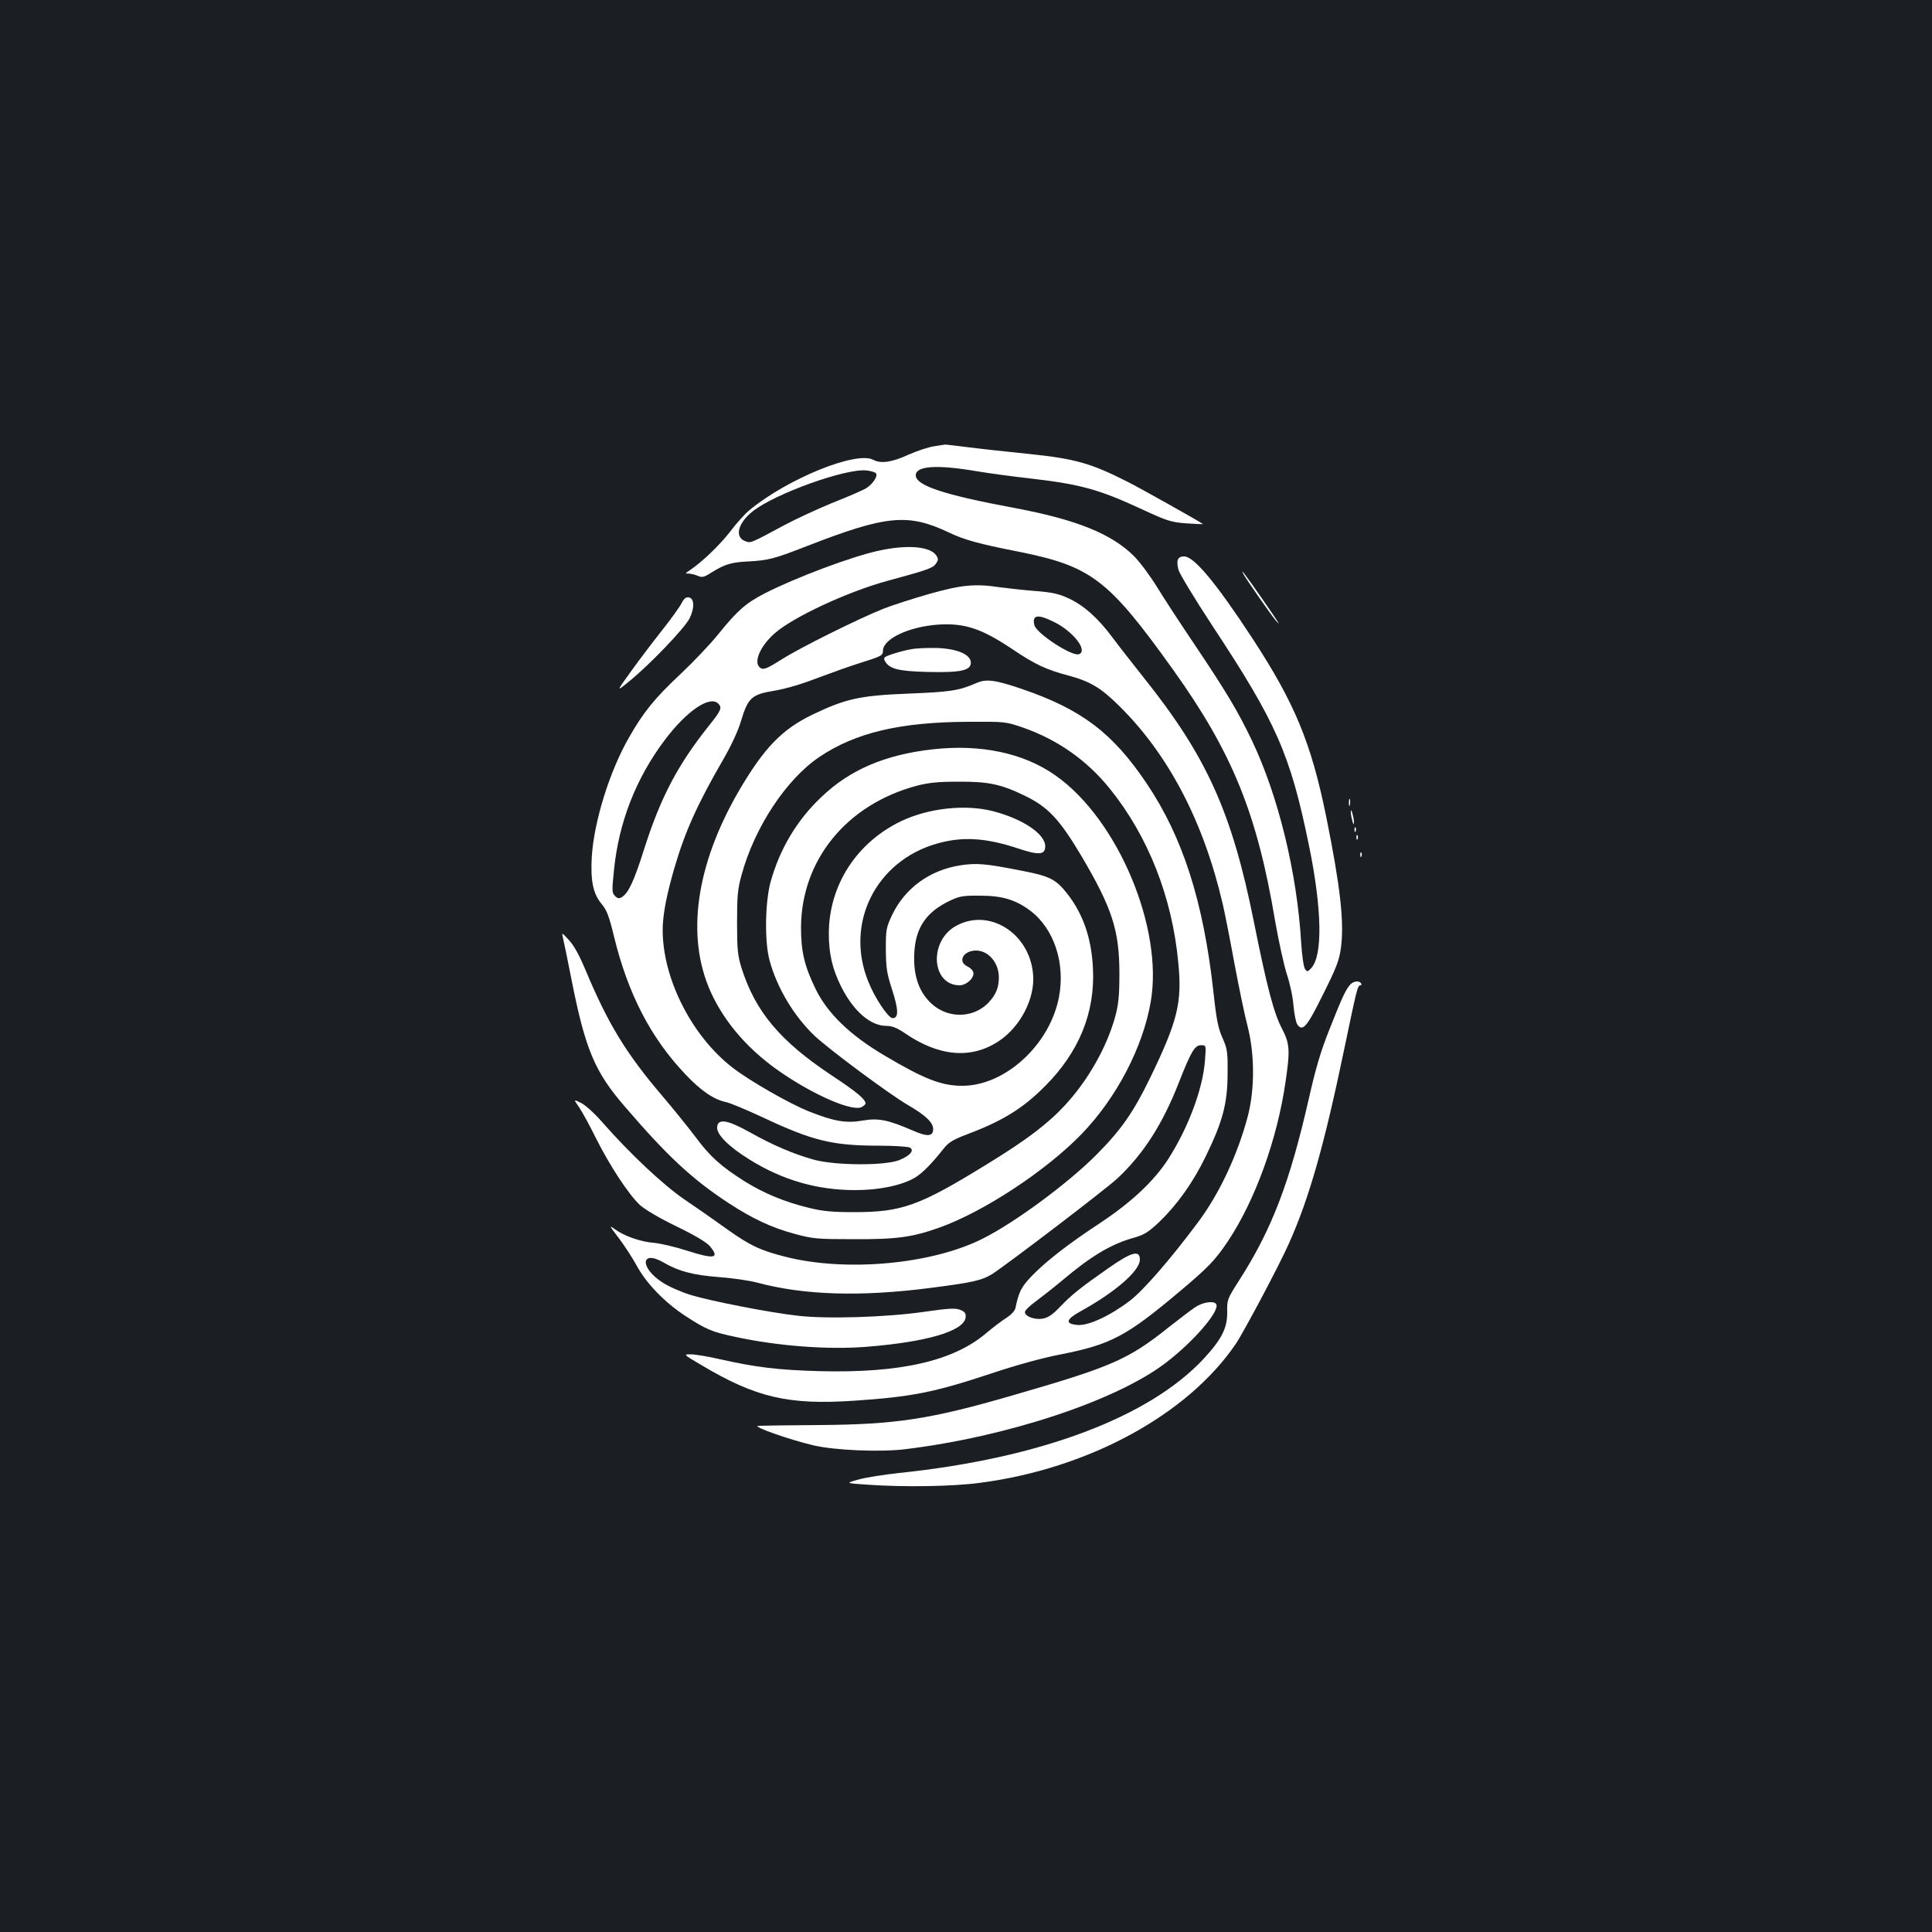 <?xml version="1.0" standalone="no"?>
<!DOCTYPE svg PUBLIC "-//W3C//DTD SVG 20010904//EN"
 "http://www.w3.org/TR/2001/REC-SVG-20010904/DTD/svg10.dtd">
<svg version="1.0" xmlns="http://www.w3.org/2000/svg"
 width="1000pt" height="1000pt" viewBox="0 0 1000 1000"
 preserveAspectRatio="xMidYMid meet">
<rect width="100%" height="100%" fill="#1b1f23"/>
<g transform="translate(0,1000) scale(0.1,-0.1)"
fill="#ffffff" stroke="none">
<path d="M4834 7690 c-28 -4 -88 -24 -133 -44 -85 -39 -142 -47 -181 -26 -87
47 -442 -97 -639 -259 -24 -19 -70 -70 -102 -113 -53 -68 -140 -153 -209 -200
-25 -17 -25 -17 -3 -17 12 -1 33 -6 46 -12 20 -9 31 -7 67 16 70 44 104 55
194 59 105 6 132 13 304 80 409 159 521 170 731 71 81 -39 157 -60 361 -100
379 -76 466 -142 803 -613 306 -428 434 -744 527 -1299 18 -103 45 -226 60
-273 16 -48 32 -120 35 -165 4 -44 13 -88 20 -98 28 -39 50 -12 134 158 70
140 83 175 92 242 17 133 -4 317 -77 678 -78 382 -163 586 -381 920 -190 290
-303 425 -354 425 -34 0 -42 -21 -29 -70 6 -21 84 -150 174 -287 334 -506 404
-666 501 -1138 68 -331 72 -571 12 -636 -19 -20 -21 -20 -32 -5 -7 9 -16 69
-20 134 -21 364 -119 764 -255 1049 -74 154 -130 248 -295 494 -73 108 -161
243 -196 300 -35 57 -88 129 -119 160 -115 115 -296 189 -615 249 -371 69
-515 117 -515 170 0 49 110 56 315 21 66 -11 185 -27 265 -36 271 -31 365 -56
595 -163 128 -59 147 -65 227 -71 47 -3 85 -5 84 -3 -10 9 -318 182 -389 218
-192 97 -272 120 -517 145 -107 11 -246 26 -308 34 -62 8 -116 14 -120 14 -4
-1 -30 -5 -58 -9z m-301 -139 c13 -13 -13 -54 -48 -77 -13 -9 -91 -43 -172
-75 -81 -33 -195 -86 -253 -117 -177 -95 -174 -94 -203 -83 -57 22 -37 95 41
156 117 91 479 221 586 210 21 -2 43 -8 49 -14z"/>
<path d="M4550 7150 c-141 -30 -433 -140 -591 -221 -99 -51 -142 -89 -239
-209 -43 -54 -134 -149 -200 -211 -129 -121 -190 -195 -263 -324 -102 -176
-183 -439 -194 -621 -7 -124 7 -190 51 -243 27 -32 39 -64 65 -172 72 -294
190 -522 368 -709 82 -87 149 -132 213 -145 19 -4 103 -39 185 -77 261 -123
364 -148 604 -148 80 0 153 -5 161 -10 24 -15 0 -42 -56 -65 -75 -29 -327 -28
-440 2 -105 29 -217 77 -334 143 -113 63 -163 72 -168 28 -5 -39 59 -103 171
-172 168 -104 347 -156 543 -156 125 0 240 24 309 64 39 24 84 68 151 153 25
31 49 45 120 72 184 69 290 135 404 250 176 177 259 381 247 611 -8 156 -51
280 -135 387 -58 73 -91 89 -238 117 -182 36 -230 40 -314 27 -159 -25 -287
-119 -353 -258 -30 -64 -32 -75 -32 -178 1 -96 5 -123 33 -209 33 -103 34
-146 2 -146 -22 0 -93 106 -126 190 -122 301 39 624 357 714 131 37 250 30
417 -25 110 -37 142 -34 142 11 0 64 -119 143 -273 182 -143 36 -331 15 -472
-52 -232 -111 -375 -333 -375 -583 0 -105 19 -185 65 -276 63 -125 151 -201
233 -201 29 0 54 -10 93 -36 178 -123 346 -138 490 -42 112 75 188 223 176
347 -19 215 -233 345 -403 246 -137 -80 -122 -303 22 -305 36 0 78 38 72 67
-2 10 -16 24 -31 31 -52 25 -21 82 45 82 64 0 118 -63 118 -139 0 -53 -15 -89
-53 -130 -85 -89 -230 -84 -314 13 -52 58 -75 137 -71 236 5 137 61 220 187
279 49 23 68 26 156 25 113 0 184 -22 258 -78 123 -93 182 -272 148 -448 -48
-247 -279 -458 -500 -458 -109 0 -198 35 -405 158 -176 104 -293 217 -354 342
-58 119 -76 194 -76 320 2 349 236 636 599 733 62 16 110 21 215 21 157 1 222
-13 347 -74 119 -58 178 -122 290 -310 160 -271 197 -386 197 -610 0 -117 -5
-160 -22 -223 -44 -159 -140 -328 -260 -458 -90 -97 -198 -179 -402 -304 -352
-217 -441 -249 -690 -249 -114 0 -164 5 -232 22 -128 31 -235 76 -333 137
-125 79 -179 128 -255 230 -37 49 -115 146 -174 215 -185 217 -279 371 -394
646 -34 81 -62 132 -88 159 -37 40 -37 40 -30 10 4 -16 25 -118 46 -225 70
-351 119 -468 271 -644 223 -260 351 -379 540 -503 126 -82 222 -127 344 -160
93 -25 114 -27 305 -27 222 -1 303 10 445 61 228 82 549 293 733 483 180 186
317 447 358 684 67 380 -169 944 -491 1171 -166 118 -390 165 -642 136 -243
-28 -425 -106 -570 -245 -129 -121 -218 -272 -265 -443 -28 -104 -31 -308 -5
-403 38 -142 126 -289 233 -391 78 -73 389 -304 484 -359 91 -53 130 -90 130
-124 0 -39 -30 -41 -107 -7 -127 55 -177 65 -258 51 -87 -15 -148 -4 -277 47
-101 40 -307 158 -395 226 -211 162 -363 460 -363 713 0 77 19 178 60 319 55
189 118 330 254 565 41 71 77 148 92 200 36 119 55 136 173 155 58 10 141 34
223 66 72 27 167 61 212 75 118 37 126 41 126 65 0 62 133 125 285 136 138 9
225 -20 385 -127 117 -79 175 -106 288 -136 112 -30 168 -62 262 -155 258
-253 440 -602 539 -1029 11 -47 38 -184 60 -305 23 -122 53 -268 68 -325 38
-146 38 -330 1 -470 -53 -199 -147 -399 -256 -545 -146 -196 -284 -354 -353
-407 -102 -78 -214 -130 -270 -126 -69 5 -63 29 18 73 178 99 303 208 303 265
0 52 -42 41 -166 -46 -143 -100 -189 -137 -249 -200 -36 -38 -60 -54 -87 -59
-41 -8 -93 11 -93 34 0 8 25 33 56 55 31 23 91 70 134 106 155 131 258 192
379 225 48 14 71 28 124 78 94 90 176 204 243 342 88 181 112 272 113 425 1
115 -1 130 -26 187 -23 50 -32 96 -48 245 -52 464 -158 795 -345 1073 -176
262 -338 384 -646 489 -138 47 -184 53 -234 31 -93 -40 -132 -46 -350 -55
-255 -10 -327 -26 -502 -110 -156 -76 -248 -171 -377 -391 -225 -386 -277
-757 -147 -1044 74 -163 203 -309 377 -425 173 -116 359 -194 404 -170 11 6
20 14 20 18 0 22 -44 59 -174 145 -268 178 -396 330 -468 557 -20 66 -23 95
-23 235 0 136 3 173 23 245 67 247 231 496 403 612 187 126 419 181 774 182
189 1 190 1 283 -31 178 -63 329 -169 447 -316 198 -245 323 -563 354 -902 20
-205 -4 -300 -144 -590 -88 -182 -152 -273 -279 -401 -148 -149 -422 -351
-589 -435 -263 -133 -707 -174 -1022 -94 -130 33 -185 59 -305 145 -58 42
-154 109 -215 150 -112 76 -285 239 -429 403 -37 43 -86 87 -108 98 -40 20
-40 20 -10 -23 16 -24 55 -95 86 -158 71 -142 170 -293 228 -347 27 -24 101
-68 190 -111 95 -46 155 -82 172 -102 53 -63 24 -69 -116 -24 -62 20 -139 38
-172 41 -69 5 -155 35 -204 71 -30 22 -28 17 20 -45 29 -38 71 -103 93 -143
51 -94 145 -191 255 -263 105 -68 135 -81 253 -106 221 -48 481 -68 682 -52
315 25 505 82 513 152 2 21 -3 29 -27 39 -26 10 -56 9 -188 -10 -194 -28 -505
-38 -655 -20 -144 16 -446 75 -552 107 -49 15 -115 44 -147 65 -120 77 -113
173 8 102 76 -44 151 -64 283 -74 69 -5 159 -18 200 -29 243 -65 535 -74 898
-27 216 28 263 38 318 72 71 45 590 440 648 495 133 124 234 281 317 494 65
165 83 195 116 195 26 0 26 0 20 -77 -10 -147 -87 -352 -192 -515 -73 -112
-189 -221 -349 -327 -173 -114 -284 -201 -358 -278 -53 -56 -65 -81 -82 -163
-3 -15 -22 -35 -48 -52 -24 -15 -70 -50 -103 -78 -170 -145 -445 -208 -865
-197 -211 6 -324 19 -515 62 -60 14 -128 25 -149 25 -40 0 -40 0 55 -56 282
-168 450 -207 791 -184 297 20 413 43 706 140 128 43 265 81 359 99 263 52
341 93 616 324 150 126 186 163 253 263 140 210 255 526 298 825 24 163 22
197 -19 276 -42 80 -76 209 -145 552 -114 569 -245 857 -572 1266 -57 72 -130
165 -161 207 -75 100 -147 164 -224 200 -51 24 -84 32 -175 39 -62 5 -143 14
-180 19 -134 20 -201 13 -371 -35 -87 -25 -192 -59 -235 -76 -130 -52 -432
-202 -526 -262 -71 -45 -92 -54 -107 -46 -44 23 -8 112 72 182 96 84 378 215
584 271 207 56 234 66 249 88 13 19 14 25 2 43 -31 47 -150 57 -296 25z m907
-370 c99 -49 175 -148 128 -166 -35 -14 -220 107 -231 150 -13 54 17 59 103
16z m-1739 -422 c21 -21 14 -36 -50 -116 -160 -201 -248 -368 -333 -634 -54
-171 -82 -230 -117 -252 -14 -8 -22 -7 -35 7 -16 15 -16 27 -5 134 25 248 114
475 263 673 114 151 233 232 277 188z"/>
<path d="M6435 7030 c18 -32 146 -216 167 -240 31 -35 24 -24 -72 115 -79 114
-113 159 -95 125z"/>
<path d="M3528 6878 c-9 -18 -54 -81 -100 -139 -46 -58 -119 -154 -162 -214
-78 -108 -78 -108 -5 -48 105 86 283 272 308 322 27 53 25 105 -4 109 -15 2
-25 -6 -37 -30z"/>
<path d="M4718 6640 c-26 -4 -70 -16 -98 -25 -44 -15 -49 -19 -40 -36 23 -41
67 -53 220 -57 171 -4 225 7 225 48 0 42 -69 72 -174 76 -47 1 -107 -1 -133
-6z"/>
<path d="M6982 5845 c0 -16 2 -22 5 -12 2 9 2 23 0 30 -3 6 -5 -1 -5 -18z"/>
<path d="M6992 5795 c0 -11 4 -31 8 -45 6 -20 8 -21 8 -5 0 11 -4 31 -8 45 -6
20 -8 21 -8 5z"/>
<path d="M7011 5704 c0 -11 3 -14 6 -6 3 7 2 16 -1 19 -3 4 -6 -2 -5 -13z"/>
<path d="M7021 5664 c0 -11 3 -14 6 -6 3 7 2 16 -1 19 -3 4 -6 -2 -5 -13z"/>
<path d="M7041 5574 c0 -11 3 -14 6 -6 3 7 2 16 -1 19 -3 4 -6 -2 -5 -13z"/>
<path d="M6988 4903 c-23 -27 -41 -64 -106 -229 -45 -112 -71 -200 -106 -354
-100 -441 -193 -684 -364 -950 -60 -94 -61 -97 -60 -161 1 -82 -28 -140 -120
-240 -282 -304 -847 -517 -1577 -593 -82 -9 -179 -24 -215 -35 -65 -18 -65
-18 55 -26 188 -13 437 -9 578 10 561 73 1075 353 1324 720 41 61 226 409 274
518 105 233 184 512 288 1013 65 311 68 324 83 324 5 0 6 5 3 10 -10 16 -40
12 -57 -7z"/>
<path d="M6185 3233 c-22 -15 -83 -61 -136 -103 -210 -168 -297 -205 -810
-353 -424 -123 -600 -150 -999 -153 -157 -1 -298 -3 -315 -4 -37 -2 158 -71
285 -101 112 -26 345 -36 476 -20 525 64 1087 250 1344 444 148 112 286 273
265 307 -12 19 -71 10 -110 -17z"/>
</g>
</svg>
